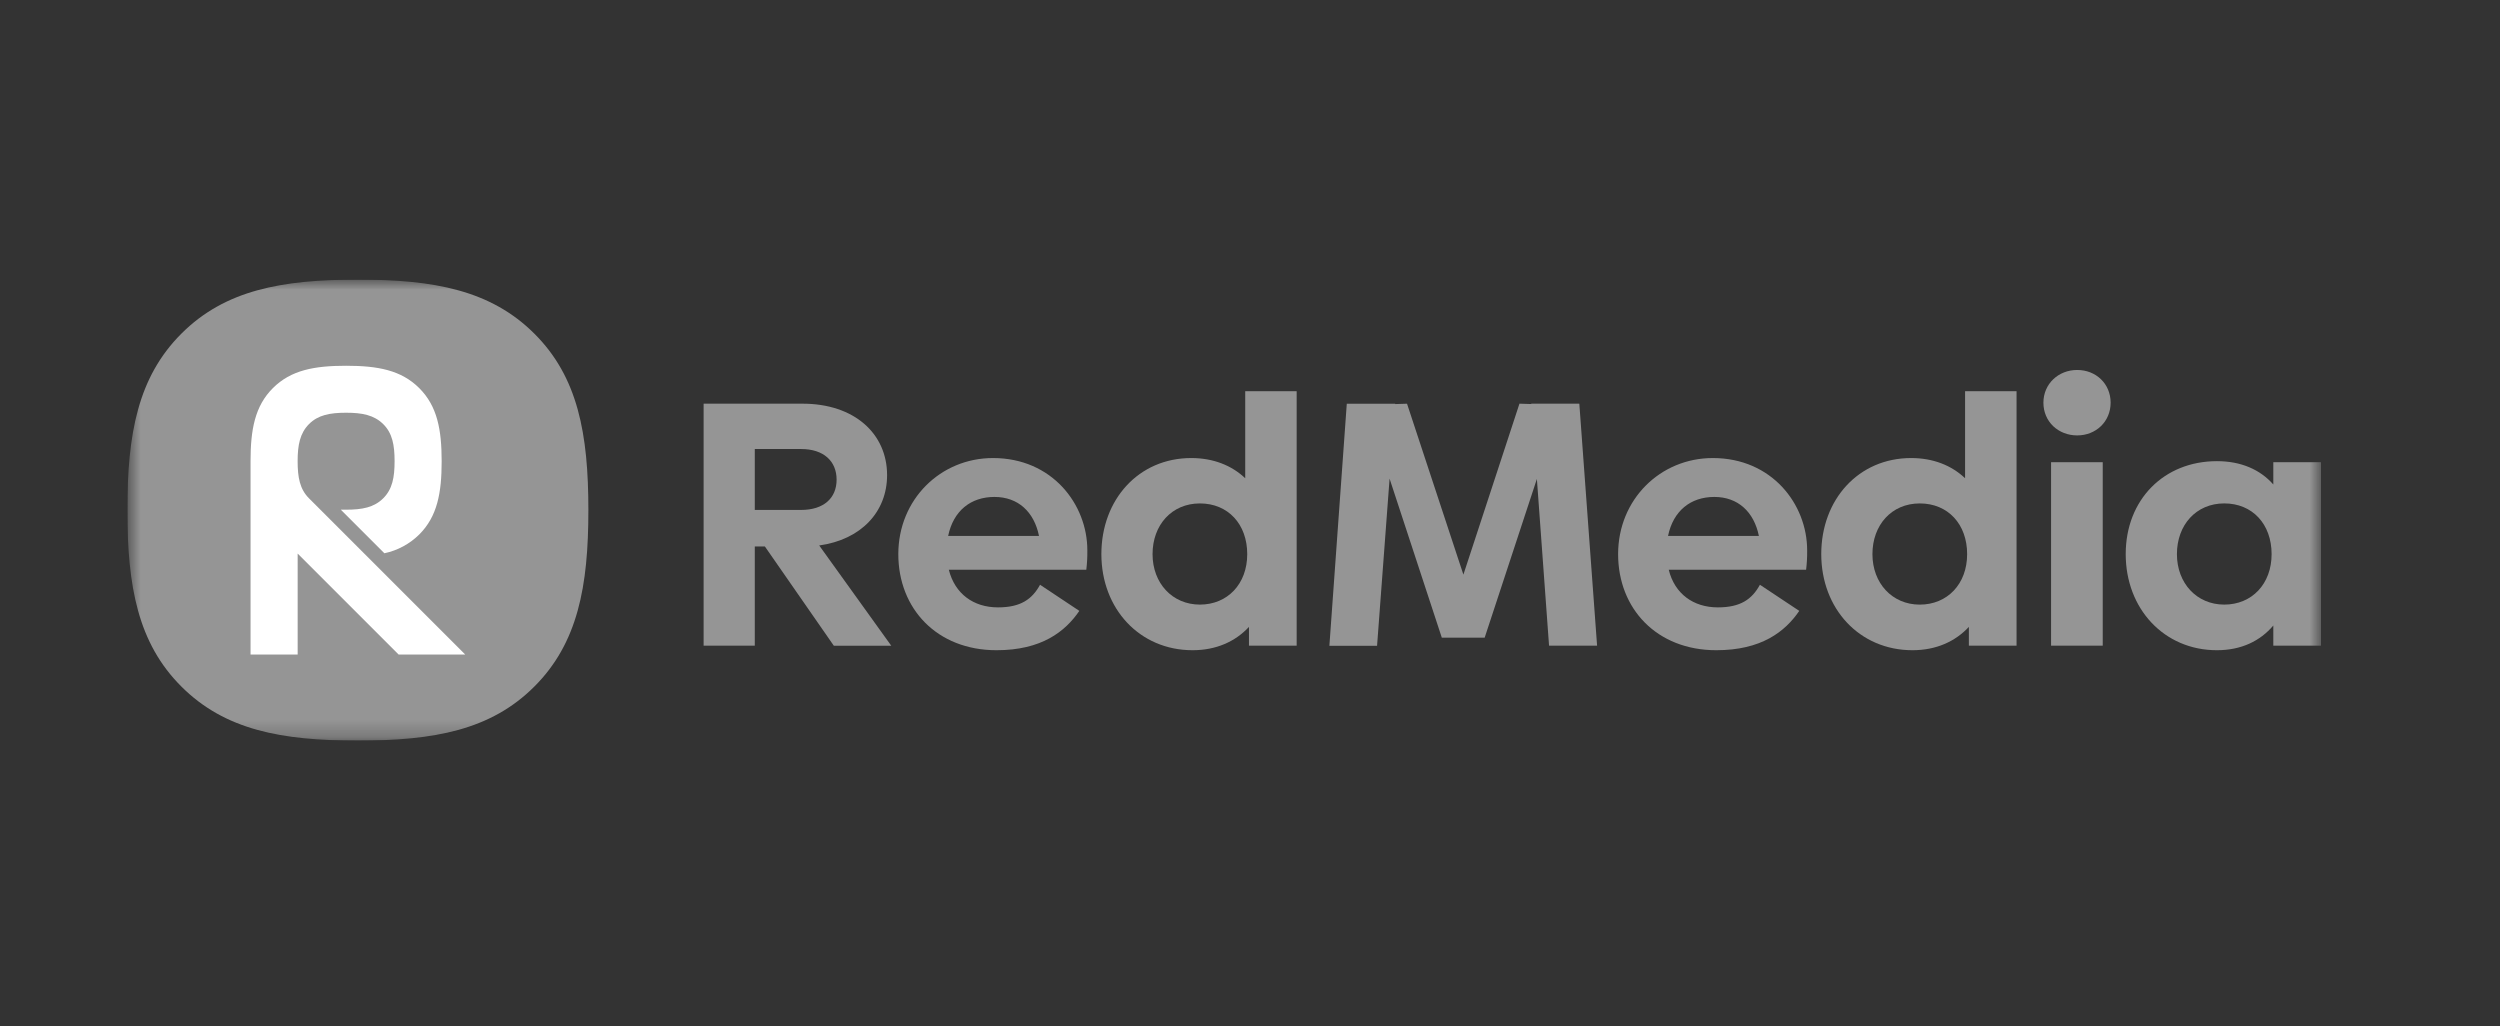 <svg width="151" height="62" viewBox="0 0 151 62" fill="none" xmlns="http://www.w3.org/2000/svg">
<rect x="0" y="0" width="151" height="62" fill="#333333" stroke="none"/>
<g clip-path="url(#clip0_1123_2072)">
<mask id="mask0_1123_2072" style="mask-type:luminance" maskUnits="userSpaceOnUse" x="7" y="16" width="134" height="29">
<path d="M140.19 16.888H7.693V44.732H140.19V16.888Z" fill="white"/>
</mask>
<g mask="url(#mask0_1123_2072)">
<path d="M32.274 20.151C29.647 17.534 26.232 16.888 21.616 16.888C16.999 16.888 13.582 17.527 10.957 20.151C8.331 22.775 7.693 26.193 7.693 30.81C7.693 35.426 8.33 38.846 10.957 41.469C13.584 44.092 16.995 44.732 21.616 44.732C26.236 44.732 29.649 44.093 32.274 41.469C34.9 38.844 35.538 35.426 35.538 30.81C35.538 26.193 34.907 22.774 32.274 20.151Z" fill="#959595"/>
<path d="M18.663 30.098C18.107 29.541 17.977 28.827 17.977 27.856C17.977 26.884 18.116 26.167 18.663 25.616C19.211 25.064 19.933 24.929 20.904 24.929C21.874 24.929 22.592 25.068 23.146 25.616C23.701 26.163 23.833 26.885 23.833 27.856C23.833 28.826 23.703 29.546 23.146 30.098C22.59 30.651 21.877 30.785 20.904 30.785C20.795 30.785 20.688 30.785 20.585 30.785L23.217 33.417C24.014 33.249 24.745 32.855 25.324 32.281C26.413 31.194 26.676 29.775 26.676 27.863C26.676 25.95 26.414 24.532 25.324 23.444C24.234 22.355 22.818 22.092 20.904 22.092C18.989 22.092 17.578 22.351 16.486 23.438C15.395 24.525 15.133 25.944 15.133 27.857V39.535H17.979V33.436L24.078 39.535H28.1L18.665 30.1L18.663 30.098Z" fill="white"/>
<path d="M46.199 33.007H45.589V39H42.498V24.382H48.471C51.603 24.382 53.58 26.192 53.58 28.698C53.58 30.925 52.004 32.596 49.48 32.946L53.832 39.002H50.363L46.199 33.007ZM45.589 30.8H48.386C49.753 30.8 50.531 30.085 50.531 28.971C50.531 27.857 49.753 27.121 48.386 27.121H45.589V30.802V30.8Z" fill="#959595"/>
<path d="M60.275 36.686C61.642 36.686 62.335 36.203 62.819 35.319L65.192 36.897C64.331 38.158 62.901 39.273 60.189 39.273C56.593 39.273 54.258 36.767 54.258 33.469C54.258 30.171 56.803 27.666 59.978 27.666C63.552 27.666 65.675 30.463 65.675 33.235C65.681 33.629 65.66 34.022 65.613 34.413H57.309C57.674 35.868 58.802 36.686 60.275 36.686ZM62.756 32.371C62.462 30.919 61.495 30.015 60.065 30.015C58.635 30.015 57.584 30.85 57.268 32.371H62.756Z" fill="#959595"/>
<path d="M78.318 23.629V39H75.438V37.864C74.618 38.748 73.462 39.273 72.032 39.273C68.83 39.273 66.523 36.767 66.523 33.469C66.523 30.171 68.773 27.666 71.953 27.666C73.277 27.666 74.392 28.108 75.212 28.886V23.627H78.324L78.318 23.629ZM75.333 33.47C75.333 31.66 74.176 30.407 72.474 30.407C70.771 30.407 69.614 31.712 69.614 33.47C69.614 35.229 70.813 36.518 72.474 36.518C74.135 36.518 75.333 35.279 75.333 33.47Z" fill="#959595"/>
<path d="M93.563 39L92.828 28.928L89.673 38.517H87.086L83.931 28.911L83.175 39.005H80.295L81.346 24.386H84.27V24.406L84.984 24.384L88.389 34.708L91.775 24.382L92.489 24.404V24.382H95.391L96.464 39H93.563Z" fill="#959595"/>
<path d="M103.756 36.686C105.123 36.686 105.816 36.203 106.299 35.319L108.676 36.897C107.814 38.158 106.384 39.273 103.664 39.273C100.068 39.273 97.734 36.767 97.734 33.469C97.734 30.171 100.278 27.666 103.454 27.666C107.029 27.666 109.152 30.463 109.152 33.235C109.158 33.629 109.137 34.022 109.089 34.413H100.792C101.149 35.868 102.284 36.686 103.756 36.686ZM106.237 32.371C105.941 30.919 104.975 30.015 103.545 30.015C102.116 30.015 101.065 30.85 100.749 32.371H106.237Z" fill="#959595"/>
<path d="M121.8 23.629V39H118.92V37.864C118.098 38.748 116.943 39.273 115.513 39.273C112.311 39.273 110.004 36.767 110.004 33.469C110.004 30.171 112.254 27.666 115.434 27.666C116.758 27.666 117.873 28.108 118.691 28.886V23.627H121.804L121.8 23.629ZM118.815 33.47C118.815 31.66 117.658 30.407 115.954 30.407C114.25 30.407 113.095 31.712 113.095 33.47C113.095 35.229 114.293 36.519 115.954 36.519C117.615 36.519 118.815 35.279 118.815 33.47Z" fill="#959595"/>
<path d="M123.422 24.322C123.422 23.187 124.325 22.346 125.463 22.346C126.6 22.346 127.482 23.182 127.482 24.322C127.482 25.462 126.598 26.299 125.463 26.299C124.328 26.299 123.422 25.477 123.422 24.322ZM123.885 27.918H127.005V39H123.885V27.918Z" fill="#959595"/>
<path d="M140.19 27.918V39H137.308V37.781C136.509 38.727 135.359 39.273 133.902 39.273C130.706 39.273 128.393 36.767 128.393 33.469C128.393 30.171 130.706 27.854 133.902 27.854C135.354 27.854 136.511 28.359 137.308 29.263V27.918H140.19ZM137.205 33.469C137.205 31.659 136.048 30.406 134.346 30.406C132.643 30.406 131.486 31.71 131.486 33.469C131.486 35.227 132.683 36.518 134.346 36.518C136.008 36.518 137.205 35.277 137.205 33.469Z" fill="#959595"/>
</g>
</g>
<defs>
<clipPath id="clip0_1123_2072">
<rect width="132.497" height="27.844" fill="white" transform="translate(7.693 16.888)"/>
</clipPath>
</defs>
</svg>
